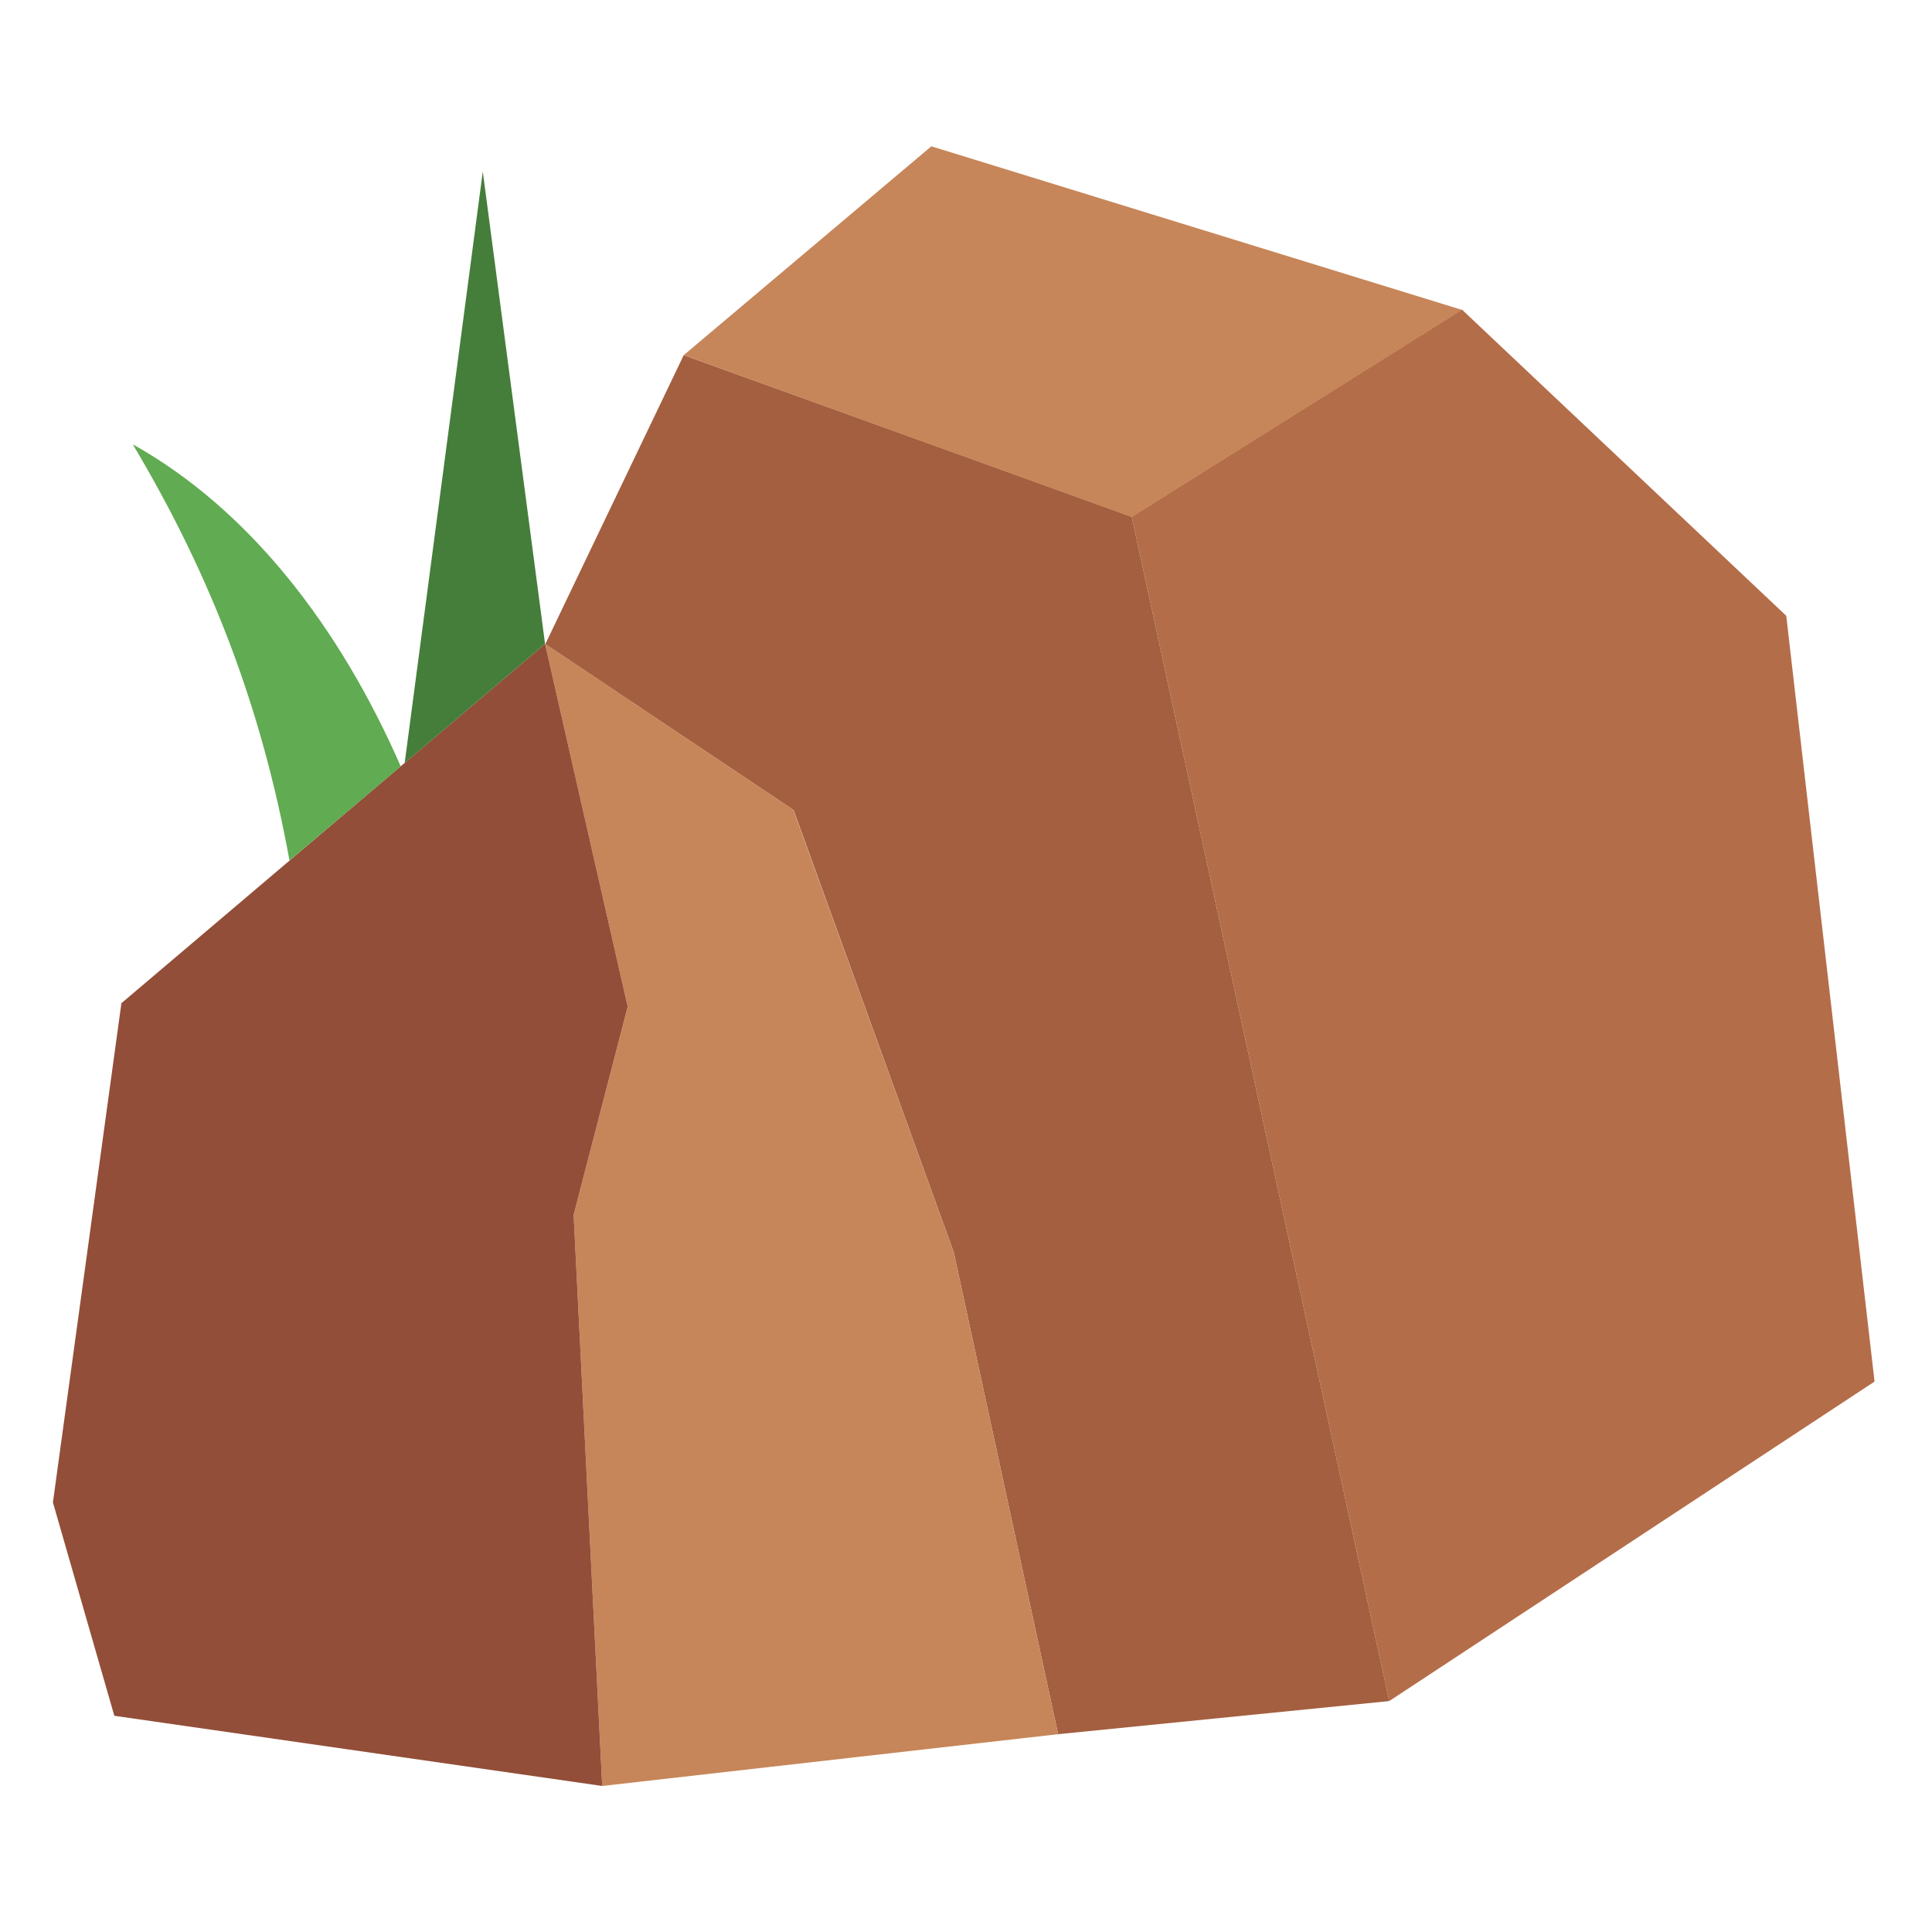 <?xml version="1.0" encoding="utf-8"?>
<!-- Generator: Adobe Illustrator 26.0.2, SVG Export Plug-In . SVG Version: 6.00 Build 0)  -->
<svg version="1.1" id="svg981" xmlns:svg="http://www.w3.org/2000/svg"
	 xmlns="http://www.w3.org/2000/svg" xmlns:xlink="http://www.w3.org/1999/xlink" x="0px" y="0px" viewBox="0 0 682.7 682.7"
	 style="enable-background:new 0 0 682.7 682.7;" xml:space="preserve">
<style type="text/css">
	.st0{display:none;}
	.st1{display:inline;}
	.st2{fill:#91A8DD;}
	.st3{fill:#B5CEFF;}
	.st4{fill:#E9F2FF;}
	.st5{fill:#DEEBFF;}
	
		.st6{display:inline;fill:none;stroke:#000000;stroke-width:20;stroke-linecap:round;stroke-linejoin:round;stroke-miterlimit:13.333;}
	.st7{clip-path:url(#SVGID_00000135670511030989577490000014250619165964062358_);}
	.st8{fill:none;stroke:#000000;stroke-width:20;stroke-linecap:round;stroke-linejoin:round;stroke-miterlimit:13.333;}
	.st9{fill-rule:evenodd;clip-rule:evenodd;fill:#B9B9B9;}
	.st10{fill-rule:evenodd;clip-rule:evenodd;fill:#FA4954;}
	.st11{fill-rule:evenodd;clip-rule:evenodd;fill:#D8D8D8;}
	.st12{fill-rule:evenodd;clip-rule:evenodd;fill:#BE3C44;}
	.st13{fill-rule:evenodd;clip-rule:evenodd;fill:#B46D49;}
	.st14{fill-rule:evenodd;clip-rule:evenodd;fill:#A35F3F;}
	.st15{fill-rule:evenodd;clip-rule:evenodd;fill:#C68659;}
	.st16{fill-rule:evenodd;clip-rule:evenodd;fill:#924E38;}
	.st17{fill-rule:evenodd;clip-rule:evenodd;fill:#457E3B;}
	.st18{fill-rule:evenodd;clip-rule:evenodd;fill:#61AB52;}
</style>
<g id="g987" transform="matrix(1.333,0,0,-1.333,0,682.667)" class="st0">
	<g id="g989" transform="translate(457.339,91.375)" class="st1">
		<path id="path991" class="st2" d="M0,0l-302.1,31.2l39.4,381.9l302.1-31.2L0,0z"/>
	</g>
	<g id="g993" transform="translate(305.567,63.819)" class="st1">
		<path id="path995" class="st3" d="M0,0l-238.9-32.4l-51.5,380.5l301,40.8L53.7,70.5L0,0z"/>
	</g>
	<g id="g997" transform="translate(359.28,7.5)" class="st1">
		<path id="path999" class="st4" d="M0,0h-241v383.9H62.7V62.6L0,0z"/>
	</g>
	<g id="g1001" transform="translate(371.959,391.435)" class="st1">
		<path id="path1003" class="st5" d="M0,0v-371.3l50,50V0H0z"/>
	</g>
	<g id="g1005" transform="translate(359.28,7.5)" class="st1">
		<path id="path1007" class="st2" d="M0,0v62.6h62.7L0,0z"/>
	</g>
	<g id="g1009" transform="translate(462.196,138.417)">
		<path id="path1011" class="st6" d="M0,0l-4.9-47l-35.4,3.7"/>
	</g>
	<g id="g1013">
		<g class="st1">
			<defs>
				<rect id="SVGID_1_" x="-85.3" y="-85.3" width="682.7" height="682.7"/>
			</defs>
			<clipPath id="SVGID_00000054223862911483716940000009360312751685469331_">
				<use xlink:href="#SVGID_1_"  style="overflow:visible;"/>
			</clipPath>
			<g id="g1015" style="clip-path:url(#SVGID_00000054223862911483716940000009360312751685469331_);">
				<g id="g1021" transform="translate(187.521,435.267)">
					<path id="path1023" class="st8" d="M0,0l7.1,69.2L309.3,38l-30.4-294.3"/>
				</g>
				<g id="g1025" transform="translate(118.248,38.447)">
					<path id="path1027" class="st8" d="M0,0l-51.5-7L-103,373.5l301,40.8l8.3-61.3"/>
				</g>
				<g id="g1029" transform="translate(118.334,294.334)">
					<path id="path1031" class="st8" d="M0,0C0,0-0.1,0,0,0l-0.1-286.8h241l62.7,62.6V97.1H-0.1V40c0,0,0.1,0,0.1,0"/>
				</g>
				<g id="g1033" transform="translate(359.28,7.5)">
					<path id="path1035" class="st8" d="M0,0v62.6h62.7L0,0z"/>
				</g>
			</g>
		</g>
	</g>
</g>
<g id="Layer_x0020_1" class="st0">
	<g id="_302206056" class="st1">
		<path id="_304206880" class="st9" d="M244.5,412l12.6,29.1l36.8-0.6c5.4-10.5,14.9-35.1,44.7-36.1c24.6-0.9,36.4-21.6,42.9-37.6
			L495.1,85.9c11.3-27.9,6-66.5-24.6-75.3c-6.8-2-13.9,1-17.2,7.3L244.5,412z"/>
		<path id="_302206320" class="st10" d="M295.3,441.3l-55.3-31.9c-3.8-2.2-8.5-1.4-11.4,1.9c-18.8,21.2-67.4,38.8-89,44.5
			c-38.8,10.4-107.7,47.2-98.2,133.1c10,90.7,106.3,113,164.7,41.1c18.8-23.2,33-58.3,47.5-83.4l47.8-82.8
			C305.8,455.9,303.1,445.8,295.3,441.3L295.3,441.3z M181.2,486.1c12-3.9,24.8-0.3,33,9.2c8.2,9.6,9.8,22.8,4.1,34.1
			c-11.8,23.1-23.7,50.7-39.9,70.7c-13.6,16.7-36.6,33.4-59.3,26c-18.9-6.1-26.4-25.4-28.4-43.5c-5.3-48.1,25.9-78.6,69.9-90.3
			C167.5,490.4,174.4,488.4,181.2,486.1L181.2,486.1z"/>
		<path id="_302206128" class="st10" d="M387.4,441.3l55.3-31.9c3.8-2.2,8.5-1.4,11.4,1.9c18.8,21.2,67.4,38.8,89,44.5
			c38.8,10.4,107.7,47.2,98.2,133.1c-10,90.7-106.3,113-164.7,41.1c-18.8-23.2-33-58.3-47.5-83.4l-47.8-82.8
			C376.9,455.9,379.6,445.8,387.4,441.3L387.4,441.3z M501.5,486.1c6.8,2.2,13.7,4.3,20.6,6.2c43.9,11.7,75.2,42.3,69.9,90.3
			c-2,18.1-9.5,37.4-28.4,43.5c-22.7,7.4-45.7-9.3-59.3-26c-16.3-20.1-28.2-47.6-39.9-70.7c-5.7-11.3-4.2-24.5,4.1-34.1
			C476.6,485.8,489.5,482.2,501.5,486.1L501.5,486.1z"/>
		<path id="_302206512" class="st11" d="M438.1,412l-12.6,29.1l-36.8-0.6c-5.4-10.5-14.9-35.1-44.7-36.1
			c-24.6-0.9-36.4-21.6-42.9-37.6L187.6,85.9c-11.3-27.9-6-66.5,24.6-75.3c6.8-2,13.9,1,17.2,7.3L438.1,412z"/>
		<circle id="_302206584" class="st10" cx="341.3" cy="332.3" r="21.7"/>
		<g>
			<path id="_302205984" class="st12" d="M192.7,435.7l93.6,54.1l15-26c4.5-7.9,1.8-18-6-22.5l-1.4-0.8L244.5,412l-4.6-2.7
				c-3.8-2.2-8.5-1.4-11.4,1.9C220.5,420.2,207.1,428.6,192.7,435.7L192.7,435.7z"/>
			<path id="_302206416" class="st12" d="M381.4,463.8l15,26l93.6-54.1c-14.4-7.1-27.8-15.5-35.8-24.5c-2.9-3.3-7.6-4.1-11.4-1.9
				l-4.6,2.7l-49.4,28.5l-1.4,0.8C379.6,445.8,376.9,455.9,381.4,463.8z"/>
		</g>
	</g>
</g>
<g id="Layer_1_00000151527091497543247210000008609733986974237859_">
	<path class="st13" d="M399.9,182.6l116.7-73.2l114.6,108.2l31.2,270.6L490.9,601.1L399.9,182.6z"/>
	<path class="st14" d="M373.9,612.8l117-11.7l-91-418.5l-158.3-57.1l-48.9,102.1l87.7,58.6L337,442.4L373.9,612.8z"/>
	<path class="st15" d="M192.6,227.5l87.7,58.6L337,442.4l36.9,170.4l-161.1,18.3l-10.1-201.8l19.1-73.6L192.6,227.5z"/>
	<path class="st16" d="M192.6,227.5l29.2,128.2l-19.1,73.6l10.1,201.8L40.4,606.3l-21.7-75.4l24.2-176.4L192.6,227.5z"/>
	<path class="st15" d="M241.6,125.5l87.5-73.8l187.5,57.8l-116.7,73.2L241.6,125.5z"/>
	<path class="st17" d="M170.6,60.6l-27.6,209l49.6-42.1L170.6,60.6z"/>
	<path class="st18" d="M141.6,270.8c-21.5-49.2-53.5-90.8-94.7-113.8c27.6,46.2,45.6,93.1,55.4,147.1L141.6,270.8z"/>
</g>
</svg>
